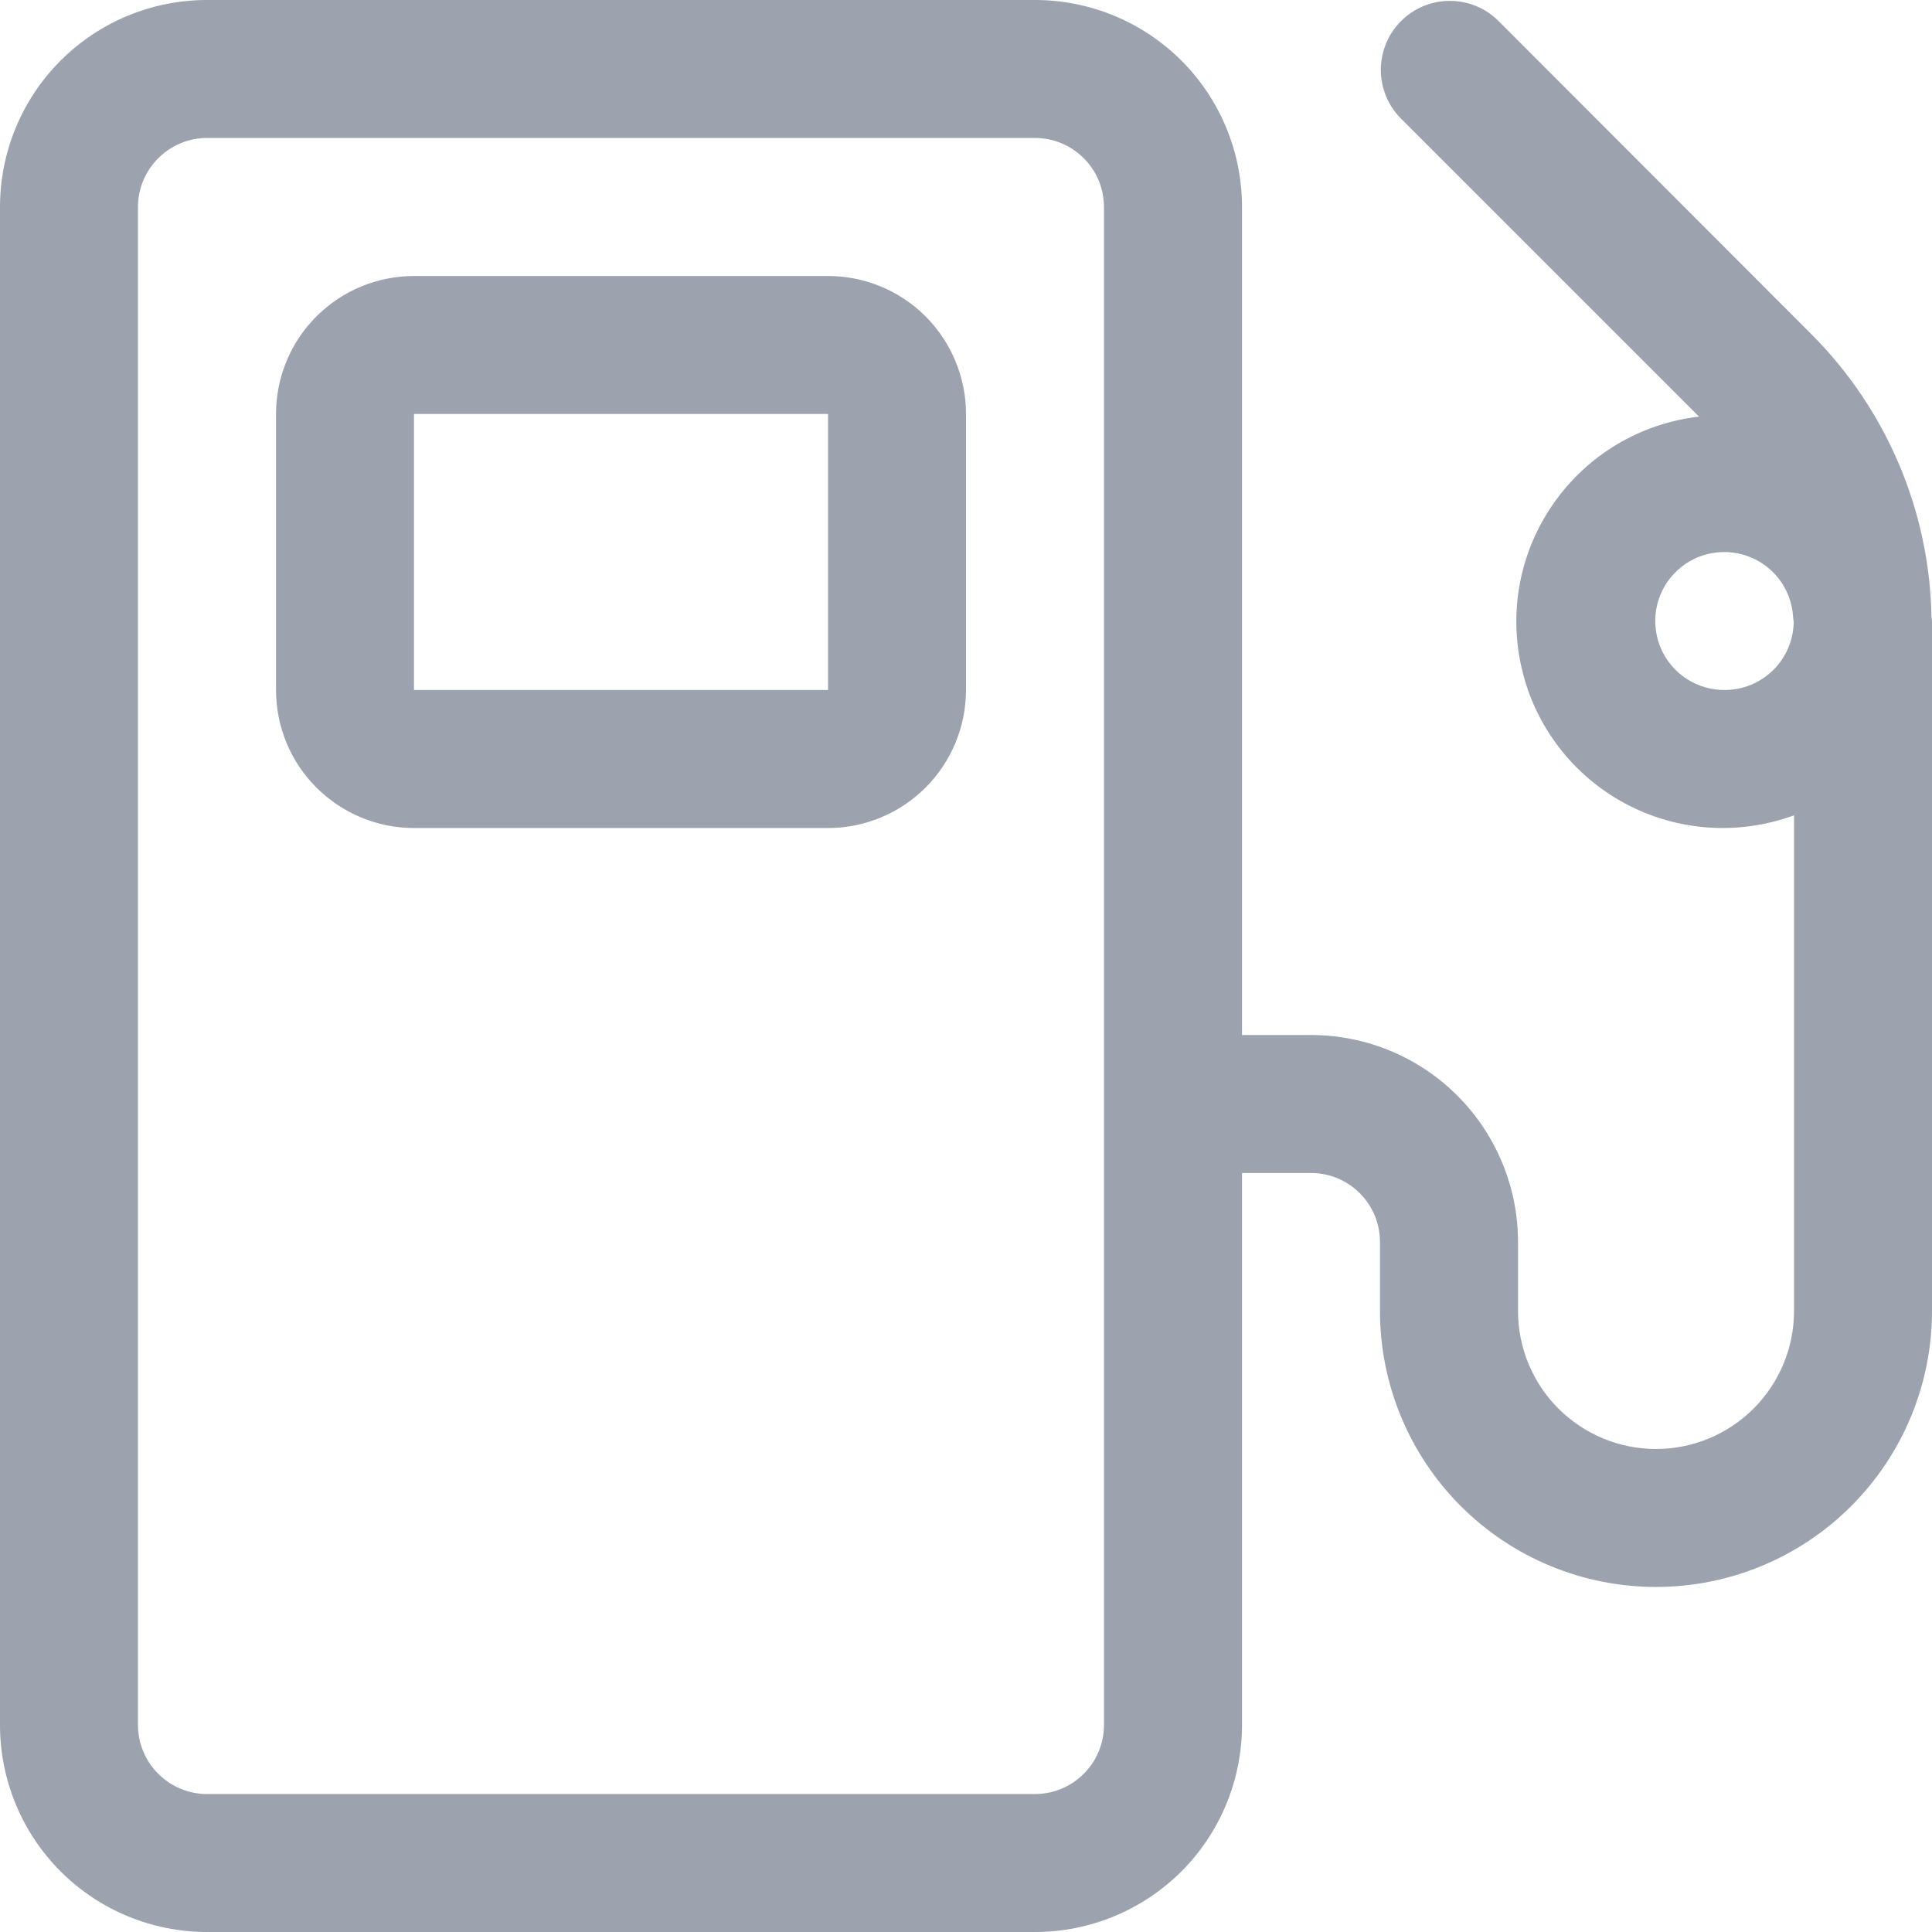 <svg width="22" height="22" viewBox="0 0 22 22" fill="none" xmlns="http://www.w3.org/2000/svg">
<path d="M9.429 9.429H4.714C4.298 9.429 3.898 9.263 3.603 8.968C3.308 8.674 3.143 8.274 3.143 7.857V4.714C3.143 4.298 3.308 3.898 3.603 3.603C3.898 3.308 4.298 3.143 4.714 3.143H9.429C9.845 3.143 10.245 3.308 10.54 3.603C10.834 3.898 11 4.298 11 4.714V7.857C11 8.274 10.834 8.674 10.54 8.968C10.245 9.263 9.845 9.429 9.429 9.429ZM4.714 4.714V7.857H9.429V4.714H4.714ZM22 7.071C22 7.053 21.995 7.037 21.994 7.02C21.971 5.808 21.477 4.653 20.619 3.798L17.055 0.23C16.907 0.087 16.709 0.008 16.503 0.01C16.297 0.011 16.1 0.094 15.954 0.24C15.808 0.385 15.726 0.583 15.724 0.789C15.722 0.995 15.801 1.193 15.944 1.341L19.347 4.744C19.017 4.782 18.699 4.89 18.413 5.06C18.128 5.23 17.882 5.459 17.692 5.731C17.501 6.003 17.37 6.312 17.308 6.638C17.246 6.965 17.254 7.3 17.331 7.623C17.407 7.947 17.552 8.25 17.755 8.513C17.957 8.776 18.214 8.993 18.506 9.15C18.799 9.307 19.122 9.4 19.453 9.423C19.784 9.446 20.117 9.399 20.429 9.284V14.929C20.429 15.345 20.263 15.745 19.968 16.04C19.674 16.334 19.274 16.5 18.857 16.5C18.44 16.5 18.041 16.334 17.746 16.04C17.451 15.745 17.286 15.345 17.286 14.929V14.143C17.286 13.518 17.037 12.918 16.595 12.476C16.153 12.034 15.554 11.786 14.929 11.786H14.143V2.357C14.143 1.732 13.895 1.132 13.453 0.69C13.01 0.248 12.411 0 11.786 0H2.357C1.732 0 1.132 0.248 0.69 0.69C0.248 1.132 0 1.732 0 2.357V19.643C0 20.268 0.248 20.868 0.69 21.31C1.132 21.752 1.732 22 2.357 22H11.786C12.411 22 13.01 21.752 13.453 21.31C13.895 20.868 14.143 20.268 14.143 19.643V13.357H14.929C15.137 13.357 15.337 13.44 15.484 13.587C15.632 13.735 15.714 13.934 15.714 14.143V14.929C15.714 15.762 16.045 16.561 16.635 17.151C17.224 17.74 18.024 18.071 18.857 18.071C19.691 18.071 20.49 17.74 21.079 17.151C21.669 16.561 22 15.762 22 14.929V7.127C22 7.115 22 7.102 22 7.09V7.071ZM12.571 19.643C12.571 19.851 12.489 20.051 12.341 20.198C12.194 20.346 11.994 20.429 11.786 20.429H2.357C2.149 20.429 1.949 20.346 1.802 20.198C1.654 20.051 1.571 19.851 1.571 19.643V2.357C1.571 2.149 1.654 1.949 1.802 1.802C1.949 1.654 2.149 1.571 2.357 1.571H11.786C11.994 1.571 12.194 1.654 12.341 1.802C12.489 1.949 12.571 2.149 12.571 2.357V19.643ZM19.643 7.857C19.489 7.859 19.339 7.815 19.209 7.732C19.08 7.649 18.978 7.53 18.916 7.39C18.854 7.25 18.834 7.094 18.859 6.943C18.884 6.791 18.953 6.65 19.058 6.538C19.162 6.425 19.297 6.345 19.446 6.309C19.595 6.272 19.752 6.28 19.897 6.331C20.041 6.382 20.168 6.475 20.261 6.597C20.353 6.719 20.408 6.866 20.418 7.02C20.418 7.043 20.425 7.066 20.425 7.09C20.42 7.294 20.336 7.489 20.19 7.632C20.044 7.775 19.848 7.856 19.643 7.857Z" fill="#9CA3AF"/>
</svg>

